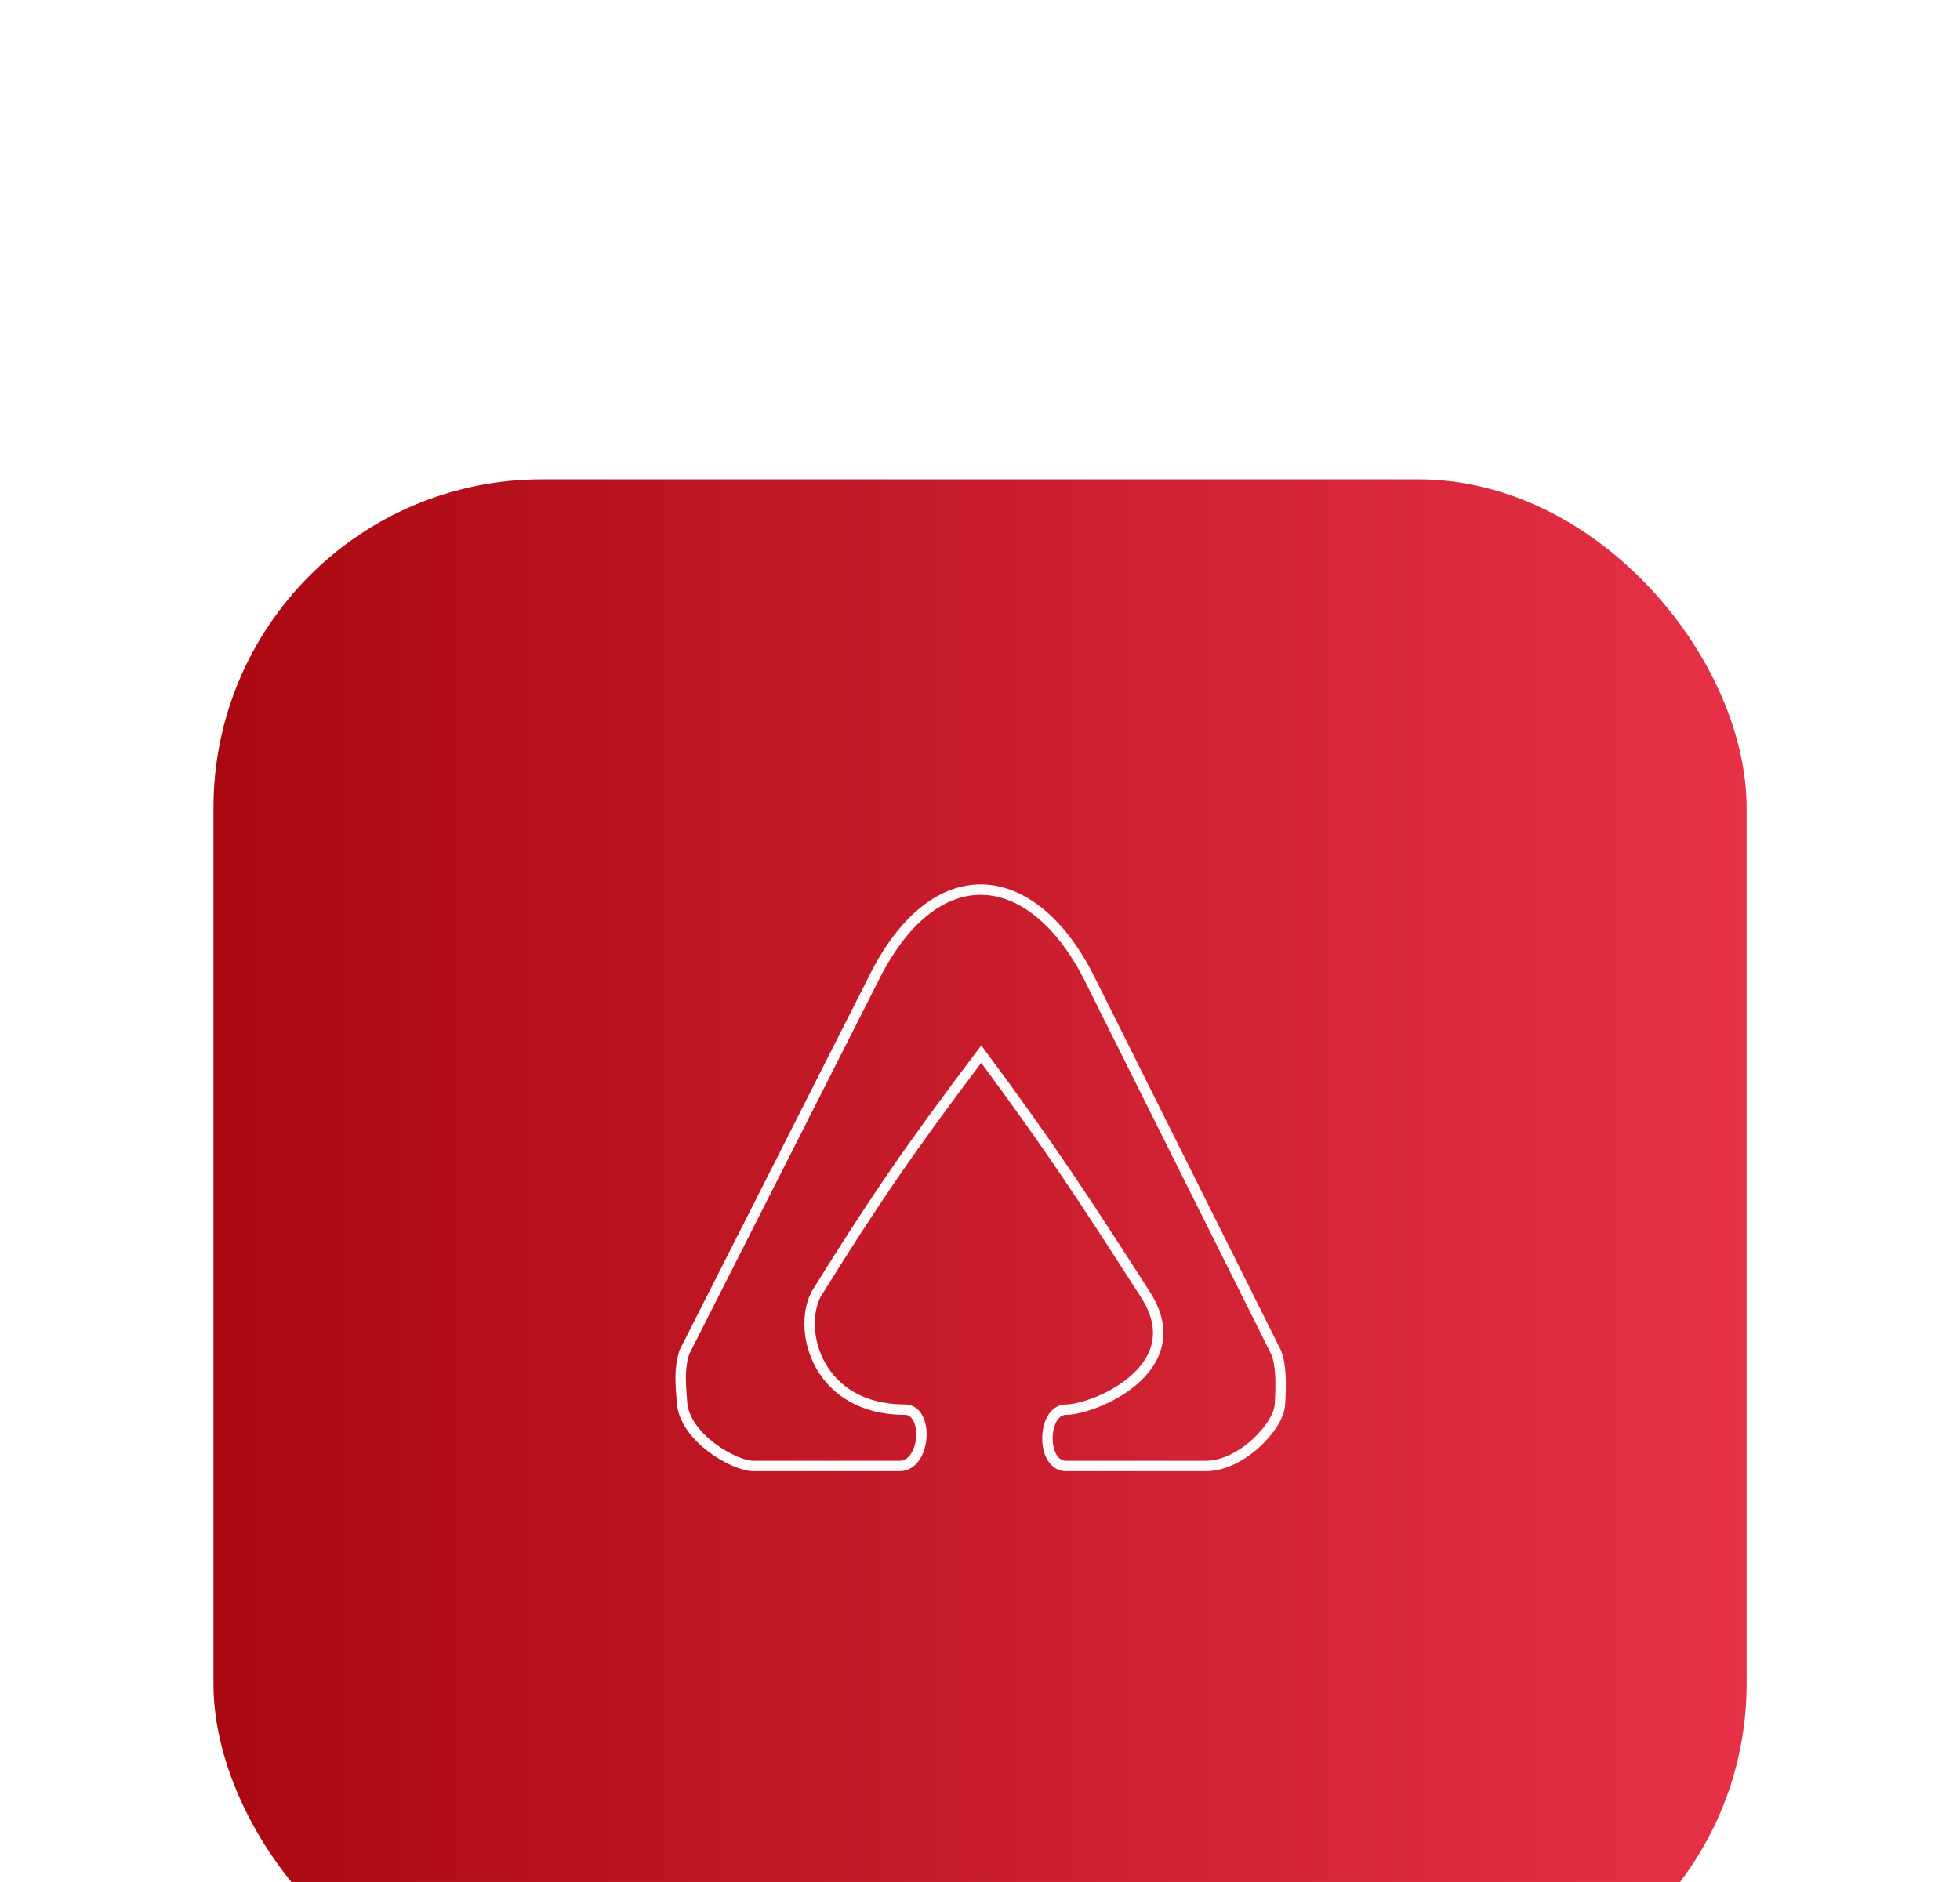 <svg width="404" height="388" viewBox="0 0 404 388" fill="none" xmlns="http://www.w3.org/2000/svg">
<g id="logoalter" clip-path="url(#clip0_301_576)">
<g id="Group 608">
<g id="appnu_bgapp" filter="url(#filter0_dddd_301_576)">
<rect x="44" y="36" width="316.019" height="316.019" rx="67.718" fill="url(#paint0_linear_301_576)"/>
</g>
<g id="letter-A" filter="url(#filter1_dd_301_576)">
<path d="M168.17 218.508C180.257 199.03 187.723 188.176 202.259 168.936C216.73 188.463 223.458 198.83 236.098 218.508C245.914 233.79 225.484 242.233 219.74 242.233C214.745 242.233 214.496 253.845 219.74 253.845H248.584C255.827 253.845 263.531 245.729 263.818 241.234C264.09 236.988 264.068 232.992 263.069 230.495L224.86 153.951C213.122 129.977 192.644 127.48 179.782 153.951L141.074 230.37C139.95 233.866 140.296 236.812 140.574 240.734C141.089 247.976 151.285 253.845 155.309 253.845H185.402C190.896 253.845 191.52 242.233 186.525 242.233C168.765 242.233 164.299 226.249 168.17 218.508Z" stroke="#FCFAFA" stroke-width="2.15"/>
</g>
</g>
</g>
<defs>
<filter id="filter0_dddd_301_576" x="-22.95" y="11.731" width="449.918" height="449.918" filterUnits="userSpaceOnUse" color-interpolation-filters="sRGB">
<feFlood flood-opacity="0" result="BackgroundImageFix"/>
<feColorMatrix in="SourceAlpha" type="matrix" values="0 0 0 0 0 0 0 0 0 0 0 0 0 0 0 0 0 0 127 0" result="hardAlpha"/>
<feOffset dy="1.933"/>
<feGaussianBlur stdDeviation="1.516"/>
<feColorMatrix type="matrix" values="0 0 0 0 0.663 0 0 0 0 0.314 0 0 0 0 0.769 0 0 0 0.028 0"/>
<feBlend mode="normal" in2="BackgroundImageFix" result="effect1_dropShadow_301_576"/>
<feColorMatrix in="SourceAlpha" type="matrix" values="0 0 0 0 0 0 0 0 0 0 0 0 0 0 0 0 0 0 127 0" result="hardAlpha"/>
<feOffset dy="5.344"/>
<feGaussianBlur stdDeviation="4.192"/>
<feColorMatrix type="matrix" values="0 0 0 0 0.663 0 0 0 0 0.314 0 0 0 0 0.769 0 0 0 0.04 0"/>
<feBlend mode="normal" in2="effect1_dropShadow_301_576" result="effect2_dropShadow_301_576"/>
<feColorMatrix in="SourceAlpha" type="matrix" values="0 0 0 0 0 0 0 0 0 0 0 0 0 0 0 0 0 0 127 0" result="hardAlpha"/>
<feOffset dy="12.867"/>
<feGaussianBlur stdDeviation="10.092"/>
<feColorMatrix type="matrix" values="0 0 0 0 0.663 0 0 0 0 0.314 0 0 0 0 0.769 0 0 0 0.052 0"/>
<feBlend mode="normal" in2="effect2_dropShadow_301_576" result="effect3_dropShadow_301_576"/>
<feColorMatrix in="SourceAlpha" type="matrix" values="0 0 0 0 0 0 0 0 0 0 0 0 0 0 0 0 0 0 127 0" result="hardAlpha"/>
<feOffset dy="42.68"/>
<feGaussianBlur stdDeviation="33.475"/>
<feColorMatrix type="matrix" values="0 0 0 0 0.663 0 0 0 0 0.314 0 0 0 0 0.769 0 0 0 0.08 0"/>
<feBlend mode="normal" in2="effect3_dropShadow_301_576" result="effect4_dropShadow_301_576"/>
<feBlend mode="normal" in="SourceGraphic" in2="effect4_dropShadow_301_576" result="shape"/>
</filter>
<filter id="filter1_dd_301_576" x="90.487" y="128.214" width="223.289" height="218.441" filterUnits="userSpaceOnUse" color-interpolation-filters="sRGB">
<feFlood flood-opacity="0" result="BackgroundImageFix"/>
<feColorMatrix in="SourceAlpha" type="matrix" values="0 0 0 0 0 0 0 0 0 0 0 0 0 0 0 0 0 0 127 0" result="hardAlpha"/>
<feOffset dy="5.384"/>
<feGaussianBlur stdDeviation="2.918"/>
<feColorMatrix type="matrix" values="0 0 0 0 0.141 0 0 0 0 0.012 0 0 0 0 0.02 0 0 0 0.369 0"/>
<feBlend mode="normal" in2="BackgroundImageFix" result="effect1_dropShadow_301_576"/>
<feColorMatrix in="SourceAlpha" type="matrix" values="0 0 0 0 0 0 0 0 0 0 0 0 0 0 0 0 0 0 127 0" result="hardAlpha"/>
<feOffset dy="43.001"/>
<feGaussianBlur stdDeviation="24.367"/>
<feColorMatrix type="matrix" values="0 0 0 0 0.141 0 0 0 0 0.012 0 0 0 0 0.02 0 0 0 0.82 0"/>
<feBlend mode="normal" in2="effect1_dropShadow_301_576" result="effect2_dropShadow_301_576"/>
<feBlend mode="normal" in="SourceGraphic" in2="effect2_dropShadow_301_576" result="shape"/>
</filter>
<linearGradient id="paint0_linear_301_576" x1="44" y1="194.009" x2="360.019" y2="194.009" gradientUnits="userSpaceOnUse">
<stop stop-color="#AA0811"/>
<stop offset="1" stop-color="#E63147"/>
</linearGradient>
<clipPath id="clip0_301_576">
<rect width="404" height="388" fill="white"/>
</clipPath>
</defs>
</svg>
